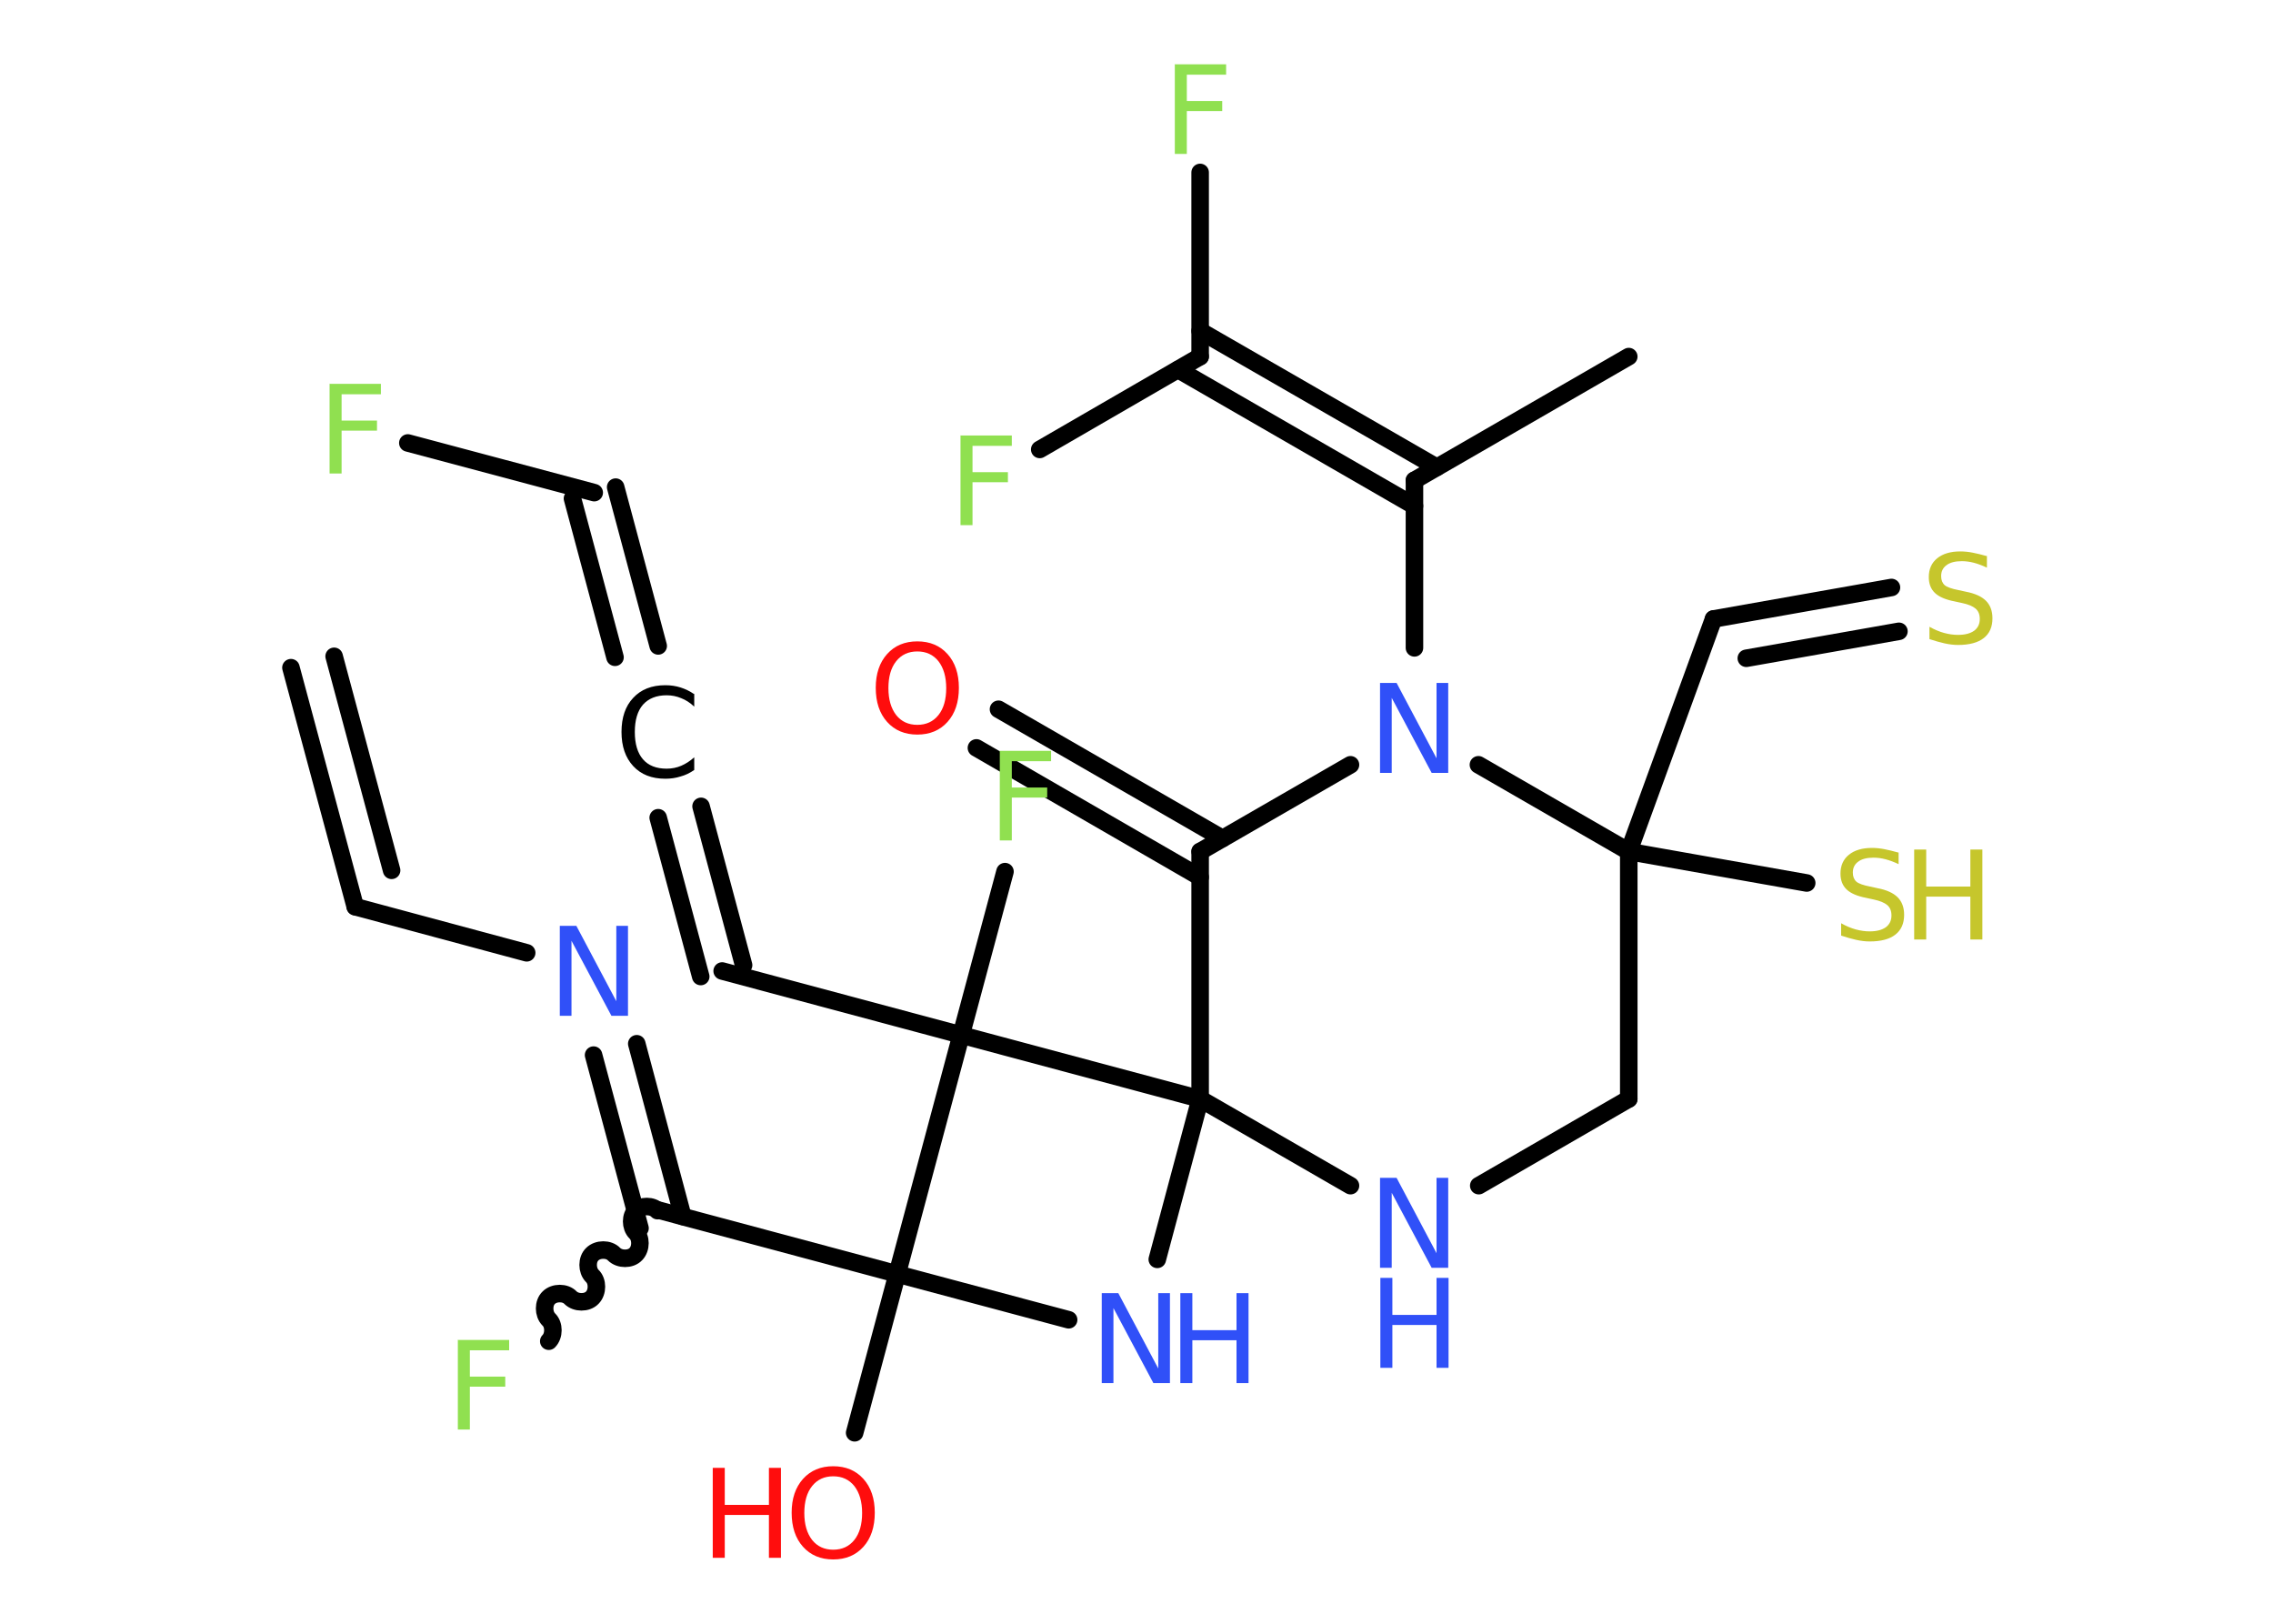 <?xml version='1.0' encoding='UTF-8'?>
<!DOCTYPE svg PUBLIC "-//W3C//DTD SVG 1.1//EN" "http://www.w3.org/Graphics/SVG/1.1/DTD/svg11.dtd">
<svg version='1.2' xmlns='http://www.w3.org/2000/svg' xmlns:xlink='http://www.w3.org/1999/xlink' width='70.0mm' height='50.0mm' viewBox='0 0 70.0 50.0'>
  <desc>Generated by the Chemistry Development Kit (http://github.com/cdk)</desc>
  <g stroke-linecap='round' stroke-linejoin='round' stroke='#000000' stroke-width='.54' fill='#3050F8'>
    <rect x='.0' y='.0' width='70.0' height='50.0' fill='#FFFFFF' stroke='none'/>
    <g id='mol1' class='mol'>
      <g id='mol1bnd1' class='bond'>
        <line x1='10.94' y1='27.92' x2='8.96' y2='20.56'/>
        <line x1='12.06' y1='26.8' x2='10.29' y2='20.21'/>
      </g>
      <line id='mol1bnd2' class='bond' x1='10.94' y1='27.92' x2='16.22' y2='29.34'/>
      <g id='mol1bnd3' class='bond'>
        <line x1='19.61' y1='32.14' x2='21.03' y2='37.46'/>
        <line x1='18.28' y1='32.49' x2='19.71' y2='37.82'/>
      </g>
      <path id='mol1bnd4' class='bond' d='M16.9 41.3c.17 -.17 .17 -.51 .0 -.67c-.17 -.17 -.17 -.51 .0 -.67c.17 -.17 .51 -.17 .67 .0c.17 .17 .51 .17 .67 .0c.17 -.17 .17 -.51 .0 -.67c-.17 -.17 -.17 -.51 .0 -.67c.17 -.17 .51 -.17 .67 .0c.17 .17 .51 .17 .67 .0c.17 -.17 .17 -.51 .0 -.67c-.17 -.17 -.17 -.51 .0 -.67c.17 -.17 .51 -.17 .67 .0' fill='none' stroke='#000000' stroke-width='.54'/>
      <line id='mol1bnd5' class='bond' x1='20.27' y1='37.26' x2='27.63' y2='39.23'/>
      <line id='mol1bnd6' class='bond' x1='27.63' y1='39.23' x2='26.32' y2='44.12'/>
      <line id='mol1bnd7' class='bond' x1='27.63' y1='39.23' x2='32.91' y2='40.64'/>
      <line id='mol1bnd8' class='bond' x1='35.64' y1='38.78' x2='36.96' y2='33.84'/>
      <line id='mol1bnd9' class='bond' x1='36.96' y1='33.84' x2='41.59' y2='36.51'/>
      <line id='mol1bnd10' class='bond' x1='45.54' y1='36.51' x2='50.16' y2='33.84'/>
      <line id='mol1bnd11' class='bond' x1='50.16' y1='33.84' x2='50.16' y2='26.22'/>
      <line id='mol1bnd12' class='bond' x1='50.16' y1='26.22' x2='55.64' y2='27.19'/>
      <line id='mol1bnd13' class='bond' x1='50.16' y1='26.22' x2='52.77' y2='19.06'/>
      <g id='mol1bnd14' class='bond'>
        <line x1='52.77' y1='19.06' x2='58.25' y2='18.09'/>
        <line x1='53.78' y1='20.27' x2='58.48' y2='19.44'/>
      </g>
      <line id='mol1bnd15' class='bond' x1='50.16' y1='26.22' x2='45.53' y2='23.55'/>
      <line id='mol1bnd16' class='bond' x1='43.56' y1='19.95' x2='43.56' y2='14.79'/>
      <line id='mol1bnd17' class='bond' x1='43.56' y1='14.79' x2='50.16' y2='10.98'/>
      <g id='mol1bnd18' class='bond'>
        <line x1='43.56' y1='15.58' x2='36.28' y2='11.38'/>
        <line x1='44.25' y1='14.39' x2='36.96' y2='10.19'/>
      </g>
      <line id='mol1bnd19' class='bond' x1='36.96' y1='10.98' x2='36.96' y2='5.31'/>
      <line id='mol1bnd20' class='bond' x1='36.96' y1='10.98' x2='32.02' y2='13.84'/>
      <line id='mol1bnd21' class='bond' x1='41.59' y1='23.55' x2='36.96' y2='26.22'/>
      <line id='mol1bnd22' class='bond' x1='36.96' y1='33.84' x2='36.96' y2='26.22'/>
      <g id='mol1bnd23' class='bond'>
        <line x1='36.96' y1='27.01' x2='30.07' y2='23.03'/>
        <line x1='37.65' y1='25.82' x2='30.75' y2='21.84'/>
      </g>
      <line id='mol1bnd24' class='bond' x1='36.96' y1='33.84' x2='29.6' y2='31.87'/>
      <line id='mol1bnd25' class='bond' x1='27.63' y1='39.23' x2='29.6' y2='31.87'/>
      <line id='mol1bnd26' class='bond' x1='29.6' y1='31.87' x2='30.95' y2='26.84'/>
      <line id='mol1bnd27' class='bond' x1='29.6' y1='31.87' x2='22.24' y2='29.9'/>
      <g id='mol1bnd28' class='bond'>
        <line x1='21.58' y1='30.07' x2='20.27' y2='25.18'/>
        <line x1='22.9' y1='29.72' x2='21.59' y2='24.83'/>
      </g>
      <g id='mol1bnd29' class='bond'>
        <line x1='18.94' y1='20.24' x2='17.63' y2='15.35'/>
        <line x1='20.27' y1='19.89' x2='18.96' y2='15.0'/>
      </g>
      <line id='mol1bnd30' class='bond' x1='18.3' y1='15.17' x2='12.56' y2='13.64'/>
      <path id='mol1atm3' class='atom' d='M17.25 28.51h.5l1.23 2.32v-2.32h.36v2.77h-.51l-1.23 -2.31v2.31h-.36v-2.77z' stroke='none'/>
      <path id='mol1atm5' class='atom' d='M14.09 41.26h1.59v.32h-1.21v.81h1.09v.31h-1.09v1.32h-.37v-2.77z' stroke='none' fill='#90E050'/>
      <g id='mol1atm7' class='atom'>
        <path d='M25.66 45.46q-.41 .0 -.65 .3q-.24 .3 -.24 .83q.0 .52 .24 .83q.24 .3 .65 .3q.41 .0 .65 -.3q.24 -.3 .24 -.83q.0 -.52 -.24 -.83q-.24 -.3 -.65 -.3zM25.66 45.15q.58 .0 .93 .39q.35 .39 .35 1.04q.0 .66 -.35 1.05q-.35 .39 -.93 .39q-.58 .0 -.93 -.39q-.35 -.39 -.35 -1.05q.0 -.65 .35 -1.04q.35 -.39 .93 -.39z' stroke='none' fill='#FF0D0D'/>
        <path d='M21.95 45.2h.37v1.14h1.36v-1.14h.37v2.77h-.37v-1.32h-1.36v1.32h-.37v-2.77z' stroke='none' fill='#FF0D0D'/>
      </g>
      <g id='mol1atm8' class='atom'>
        <path d='M33.94 39.82h.5l1.23 2.32v-2.32h.36v2.77h-.51l-1.23 -2.31v2.31h-.36v-2.77z' stroke='none'/>
        <path d='M36.35 39.82h.37v1.14h1.36v-1.14h.37v2.77h-.37v-1.32h-1.36v1.32h-.37v-2.77z' stroke='none'/>
      </g>
      <g id='mol1atm10' class='atom'>
        <path d='M42.51 36.27h.5l1.23 2.32v-2.32h.36v2.77h-.51l-1.23 -2.31v2.31h-.36v-2.77z' stroke='none'/>
        <path d='M42.51 39.35h.37v1.14h1.36v-1.14h.37v2.77h-.37v-1.32h-1.36v1.32h-.37v-2.77z' stroke='none'/>
      </g>
      <g id='mol1atm13' class='atom'>
        <path d='M58.47 26.25v.36q-.21 -.1 -.4 -.15q-.19 -.05 -.37 -.05q-.31 .0 -.47 .12q-.17 .12 -.17 .34q.0 .18 .11 .28q.11 .09 .42 .15l.23 .05q.42 .08 .62 .28q.2 .2 .2 .54q.0 .4 -.27 .61q-.27 .21 -.79 .21q-.2 .0 -.42 -.05q-.22 -.05 -.46 -.13v-.38q.23 .13 .45 .19q.22 .06 .43 .06q.32 .0 .5 -.13q.17 -.13 .17 -.36q.0 -.21 -.13 -.32q-.13 -.11 -.41 -.17l-.23 -.05q-.42 -.08 -.61 -.26q-.19 -.18 -.19 -.49q.0 -.37 .26 -.58q.26 -.21 .71 -.21q.19 .0 .39 .04q.2 .04 .41 .1z' stroke='none' fill='#C6C62C'/>
        <path d='M58.95 26.16h.37v1.14h1.36v-1.14h.37v2.77h-.37v-1.32h-1.36v1.32h-.37v-2.77z' stroke='none' fill='#C6C62C'/>
      </g>
      <path id='mol1atm15' class='atom' d='M61.19 17.12v.36q-.21 -.1 -.4 -.15q-.19 -.05 -.37 -.05q-.31 .0 -.47 .12q-.17 .12 -.17 .34q.0 .18 .11 .28q.11 .09 .42 .15l.23 .05q.42 .08 .62 .28q.2 .2 .2 .54q.0 .4 -.27 .61q-.27 .21 -.79 .21q-.2 .0 -.42 -.05q-.22 -.05 -.46 -.13v-.38q.23 .13 .45 .19q.22 .06 .43 .06q.32 .0 .5 -.13q.17 -.13 .17 -.36q.0 -.21 -.13 -.32q-.13 -.11 -.41 -.17l-.23 -.05q-.42 -.08 -.61 -.26q-.19 -.18 -.19 -.49q.0 -.37 .26 -.58q.26 -.21 .71 -.21q.19 .0 .39 .04q.2 .04 .41 .1z' stroke='none' fill='#C6C62C'/>
      <path id='mol1atm16' class='atom' d='M42.51 21.03h.5l1.23 2.32v-2.32h.36v2.77h-.51l-1.23 -2.31v2.31h-.36v-2.77z' stroke='none'/>
      <path id='mol1atm20' class='atom' d='M36.17 1.98h1.59v.32h-1.21v.81h1.09v.31h-1.09v1.32h-.37v-2.77z' stroke='none' fill='#90E050'/>
      <path id='mol1atm21' class='atom' d='M29.57 13.41h1.59v.32h-1.21v.81h1.09v.31h-1.09v1.32h-.37v-2.77z' stroke='none' fill='#90E050'/>
      <path id='mol1atm23' class='atom' d='M28.25 20.06q-.41 .0 -.65 .3q-.24 .3 -.24 .83q.0 .52 .24 .83q.24 .3 .65 .3q.41 .0 .65 -.3q.24 -.3 .24 -.83q.0 -.52 -.24 -.83q-.24 -.3 -.65 -.3zM28.25 19.75q.58 .0 .93 .39q.35 .39 .35 1.04q.0 .66 -.35 1.05q-.35 .39 -.93 .39q-.58 .0 -.93 -.39q-.35 -.39 -.35 -1.05q.0 -.65 .35 -1.04q.35 -.39 .93 -.39z' stroke='none' fill='#FF0D0D'/>
      <path id='mol1atm25' class='atom' d='M30.78 23.12h1.59v.32h-1.21v.81h1.09v.31h-1.09v1.32h-.37v-2.77z' stroke='none' fill='#90E050'/>
      <path id='mol1atm27' class='atom' d='M21.38 21.36v.4q-.19 -.18 -.4 -.26q-.21 -.09 -.45 -.09q-.47 .0 -.73 .29q-.25 .29 -.25 .84q.0 .55 .25 .84q.25 .29 .73 .29q.24 .0 .45 -.09q.21 -.09 .4 -.26v.39q-.2 .14 -.42 .2q-.22 .07 -.47 .07q-.63 .0 -.99 -.39q-.36 -.39 -.36 -1.05q.0 -.67 .36 -1.05q.36 -.39 .99 -.39q.25 .0 .47 .07q.22 .07 .41 .2z' stroke='none' fill='#000000'/>
      <path id='mol1atm29' class='atom' d='M10.14 11.82h1.59v.32h-1.21v.81h1.09v.31h-1.09v1.32h-.37v-2.77z' stroke='none' fill='#90E050'/>
    </g>
  </g>
</svg>

